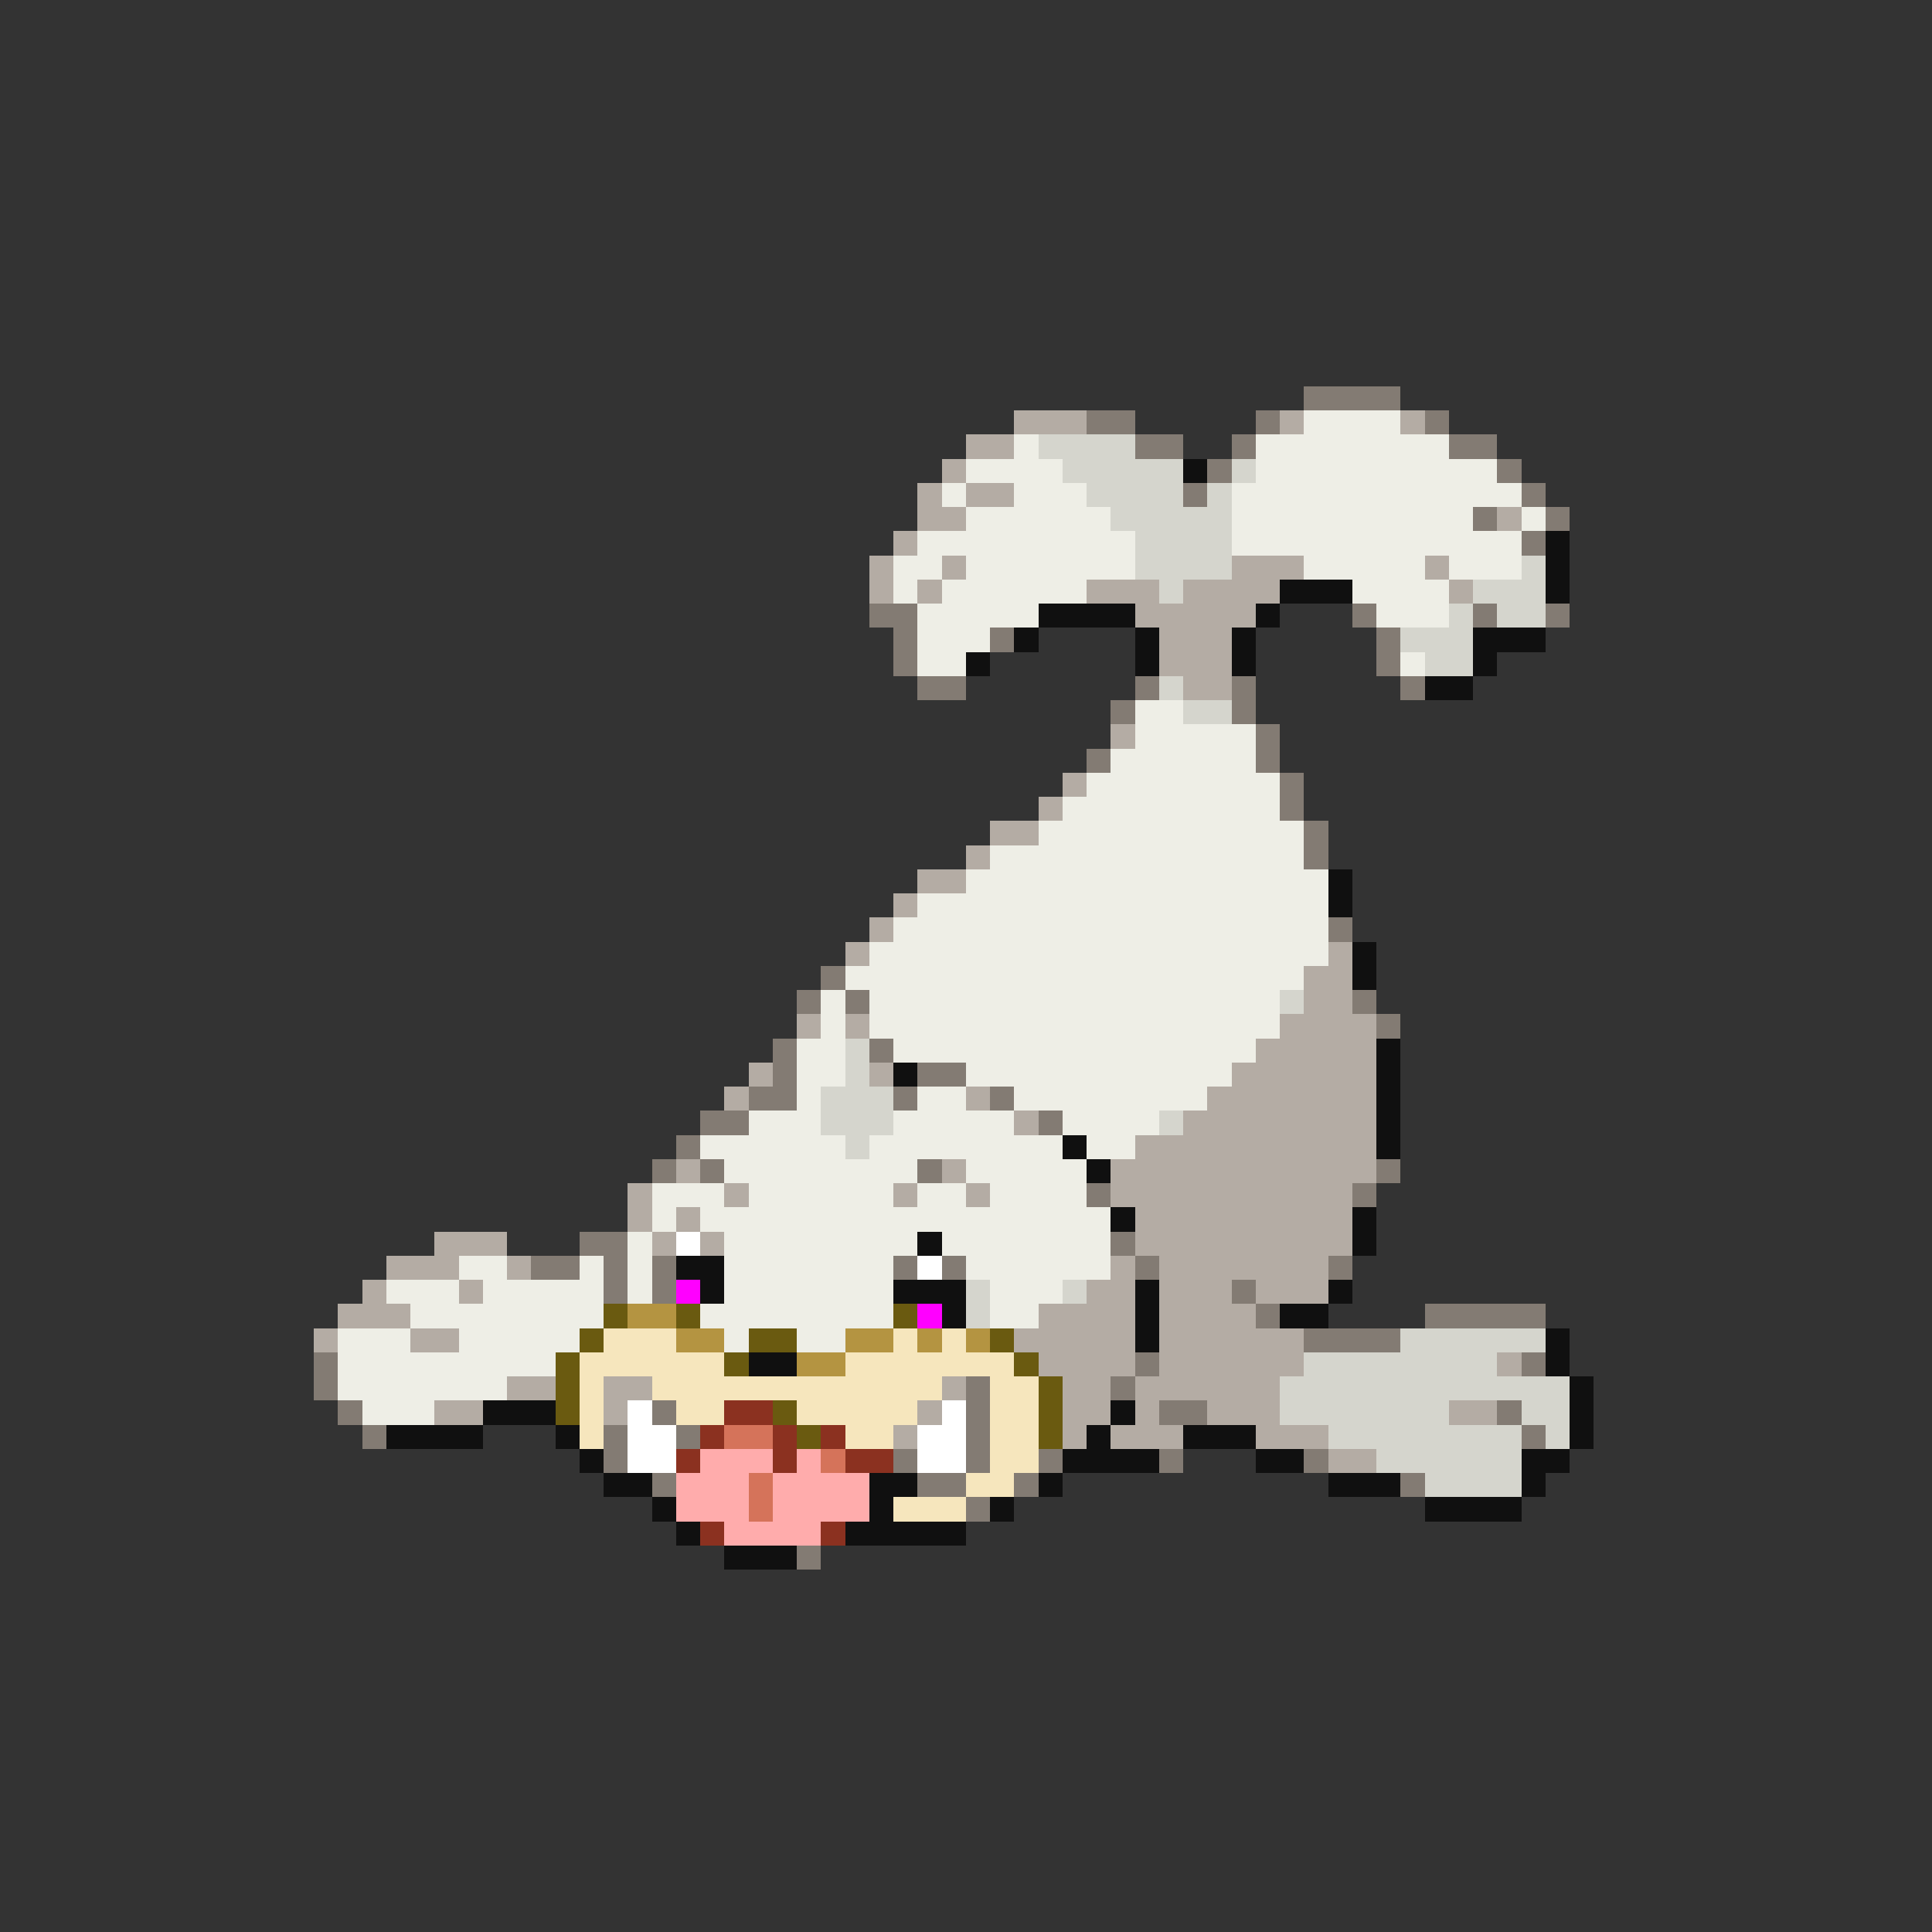 <svg xmlns="http://www.w3.org/2000/svg" viewBox="0 -0.5 80 80" shape-rendering="crispEdges">
<rect x="0" y="-0.5" width="80" height="80" fill="#333333" stroke="none"/>
<path stroke="#837b73" d="M54 16h4M45 17h2M52 17h1M59 17h1M47 18h2M51 18h1M60 18h2M50 19h1M62 19h1M49 20h1M63 20h1M61 21h1M64 21h1M63 22h1M36 25h2M56 25h1M61 25h1M64 25h1M37 26h1M41 26h1M57 26h1M37 27h1M57 27h1M38 28h2M47 28h1M51 28h1M58 28h1M46 29h1M51 29h1M52 30h1M45 31h1M52 31h1M53 32h1M53 33h1M54 34h1M54 35h1M55 38h1M34 40h1M33 41h1M35 41h1M56 41h1M57 42h1M32 43h1M36 43h1M32 44h1M38 44h2M31 45h2M37 45h1M41 45h1M29 46h2M43 46h1M28 47h1M27 48h1M29 48h1M38 48h1M57 48h1M45 49h1M56 49h1M24 51h2M46 51h1M22 52h2M25 52h1M27 52h1M37 52h1M39 52h1M47 52h1M55 52h1M25 53h1M27 53h1M51 53h1M52 54h1M59 54h5M54 55h4M13 56h1M47 56h1M63 56h1M13 57h1M40 57h1M46 57h1M14 58h1M27 58h1M40 58h1M48 58h2M62 58h1M15 59h1M25 59h1M28 59h1M40 59h1M63 59h1M25 60h1M37 60h1M40 60h1M43 60h1M48 60h1M54 60h1M27 61h1M38 61h2M42 61h1M58 61h1M40 62h1M33 64h1" />
<path stroke="#b4aca4" d="M42 17h3M53 17h1M58 17h1M40 18h2M39 19h1M38 20h1M40 20h2M38 21h2M62 21h1M37 22h1M36 23h1M39 23h1M51 23h3M59 23h1M36 24h1M38 24h1M45 24h3M49 24h4M60 24h1M47 25h5M48 26h3M48 27h3M49 28h2M46 30h1M44 32h1M43 33h1M41 34h2M40 35h1M38 36h2M37 37h1M36 38h1M35 39h1M55 39h1M54 40h2M54 41h2M33 42h1M35 42h1M53 42h4M52 43h5M31 44h1M36 44h1M51 44h6M30 45h1M40 45h1M50 45h7M42 46h1M49 46h8M47 47h10M28 48h1M39 48h1M46 48h11M26 49h1M30 49h1M37 49h1M40 49h1M46 49h10M26 50h1M28 50h1M47 50h9M18 51h3M27 51h1M29 51h1M47 51h9M16 52h3M21 52h1M46 52h1M48 52h7M15 53h1M19 53h1M45 53h2M48 53h3M52 53h3M14 54h3M43 54h4M48 54h4M13 55h1M17 55h2M42 55h5M48 55h6M43 56h4M48 56h6M62 56h1M21 57h2M25 57h2M39 57h1M44 57h2M47 57h6M18 58h2M25 58h1M38 58h1M44 58h2M47 58h1M50 58h3M60 58h2M37 59h1M44 59h1M46 59h3M52 59h3M55 60h2" />
<path stroke="#eeeee6" d="M54 17h4M42 18h1M52 18h8M40 19h4M52 19h10M39 20h1M42 20h3M51 20h12M40 21h6M51 21h10M63 21h1M38 22h9M51 22h12M37 23h2M40 23h7M54 23h5M60 23h3M37 24h1M39 24h6M56 24h4M38 25h5M57 25h3M38 26h3M38 27h2M58 27h1M47 29h2M47 30h5M46 31h6M45 32h8M44 33h9M43 34h11M41 35h13M40 36h15M38 37h17M37 38h18M36 39h19M35 40h19M34 41h1M36 41h17M34 42h1M36 42h17M33 43h2M37 43h15M33 44h2M40 44h11M33 45h1M38 45h2M42 45h8M31 46h3M37 46h5M44 46h4M29 47h6M36 47h8M45 47h2M30 48h8M40 48h5M27 49h3M31 49h6M38 49h2M41 49h4M27 50h1M29 50h17M26 51h1M30 51h8M39 51h7M19 52h2M24 52h1M26 52h1M30 52h7M40 52h6M16 53h3M20 53h5M26 53h1M30 53h7M41 53h3M17 54h8M29 54h8M41 54h2M14 55h3M19 55h5M30 55h1M33 55h2M14 56h9M14 57h7M15 58h3" />
<path stroke="#d5d5cd" d="M43 18h4M44 19h5M51 19h1M45 20h4M50 20h1M46 21h5M47 22h4M47 23h4M63 23h1M48 24h1M61 24h3M60 25h1M62 25h2M58 26h3M59 27h2M48 28h1M49 29h2M53 41h1M35 43h1M35 44h1M34 45h3M34 46h3M48 46h1M35 47h1M40 53h1M44 53h1M40 54h1M58 55h6M54 56h8M53 57h12M53 58h7M63 58h2M55 59h8M64 59h1M57 60h6M59 61h4" />
<path stroke="#101010" d="M49 19h1M64 22h1M64 23h1M53 24h3M64 24h1M43 25h4M52 25h1M42 26h1M47 26h1M51 26h1M61 26h3M40 27h1M47 27h1M51 27h1M61 27h1M59 28h2M55 36h1M55 37h1M56 39h1M56 40h1M57 43h1M37 44h1M57 44h1M57 45h1M57 46h1M44 47h1M57 47h1M45 48h1M46 50h1M56 50h1M38 51h1M56 51h1M28 52h2M29 53h1M37 53h3M47 53h1M55 53h1M39 54h1M47 54h1M53 54h2M47 55h1M64 55h1M31 56h2M64 56h1M65 57h1M20 58h3M46 58h1M65 58h1M16 59h4M23 59h1M45 59h1M49 59h3M65 59h1M24 60h1M44 60h4M52 60h2M63 60h2M25 61h2M36 61h2M43 61h1M55 61h3M63 61h1M27 62h1M36 62h1M41 62h1M59 62h4M28 63h1M35 63h5M30 64h3" />
<path stroke="#ffffff" d="M28 51h1M38 52h1M26 58h1M39 58h1M26 59h2M38 59h2M26 60h2M38 60h2" />
<path stroke="#ff00ff" d="M28 53h1M38 54h1" />
<path stroke="#6a5a10" d="M25 54h1M28 54h1M37 54h1M24 55h1M31 55h2M41 55h1M23 56h1M30 56h1M42 56h1M23 57h1M43 57h1M23 58h1M32 58h1M43 58h1M33 59h1M43 59h1" />
<path stroke="#b49441" d="M26 54h2M28 55h2M35 55h2M38 55h1M40 55h1M33 56h2" />
<path stroke="#f6e6bd" d="M25 55h3M37 55h1M39 55h1M24 56h6M35 56h7M24 57h1M27 57h12M41 57h2M24 58h1M28 58h2M33 58h5M41 58h2M24 59h1M35 59h2M41 59h2M41 60h2M40 61h2M37 62h3" />
<path stroke="#8b3120" d="M30 58h2M29 59h1M32 59h1M34 59h1M28 60h1M32 60h1M35 60h2M29 63h1M34 63h1" />
<path stroke="#d5735a" d="M30 59h2M34 60h1M31 61h1M31 62h1" />
<path stroke="#ffacac" d="M29 60h3M33 60h1M28 61h3M32 61h4M28 62h3M32 62h4M30 63h4" />
</svg>